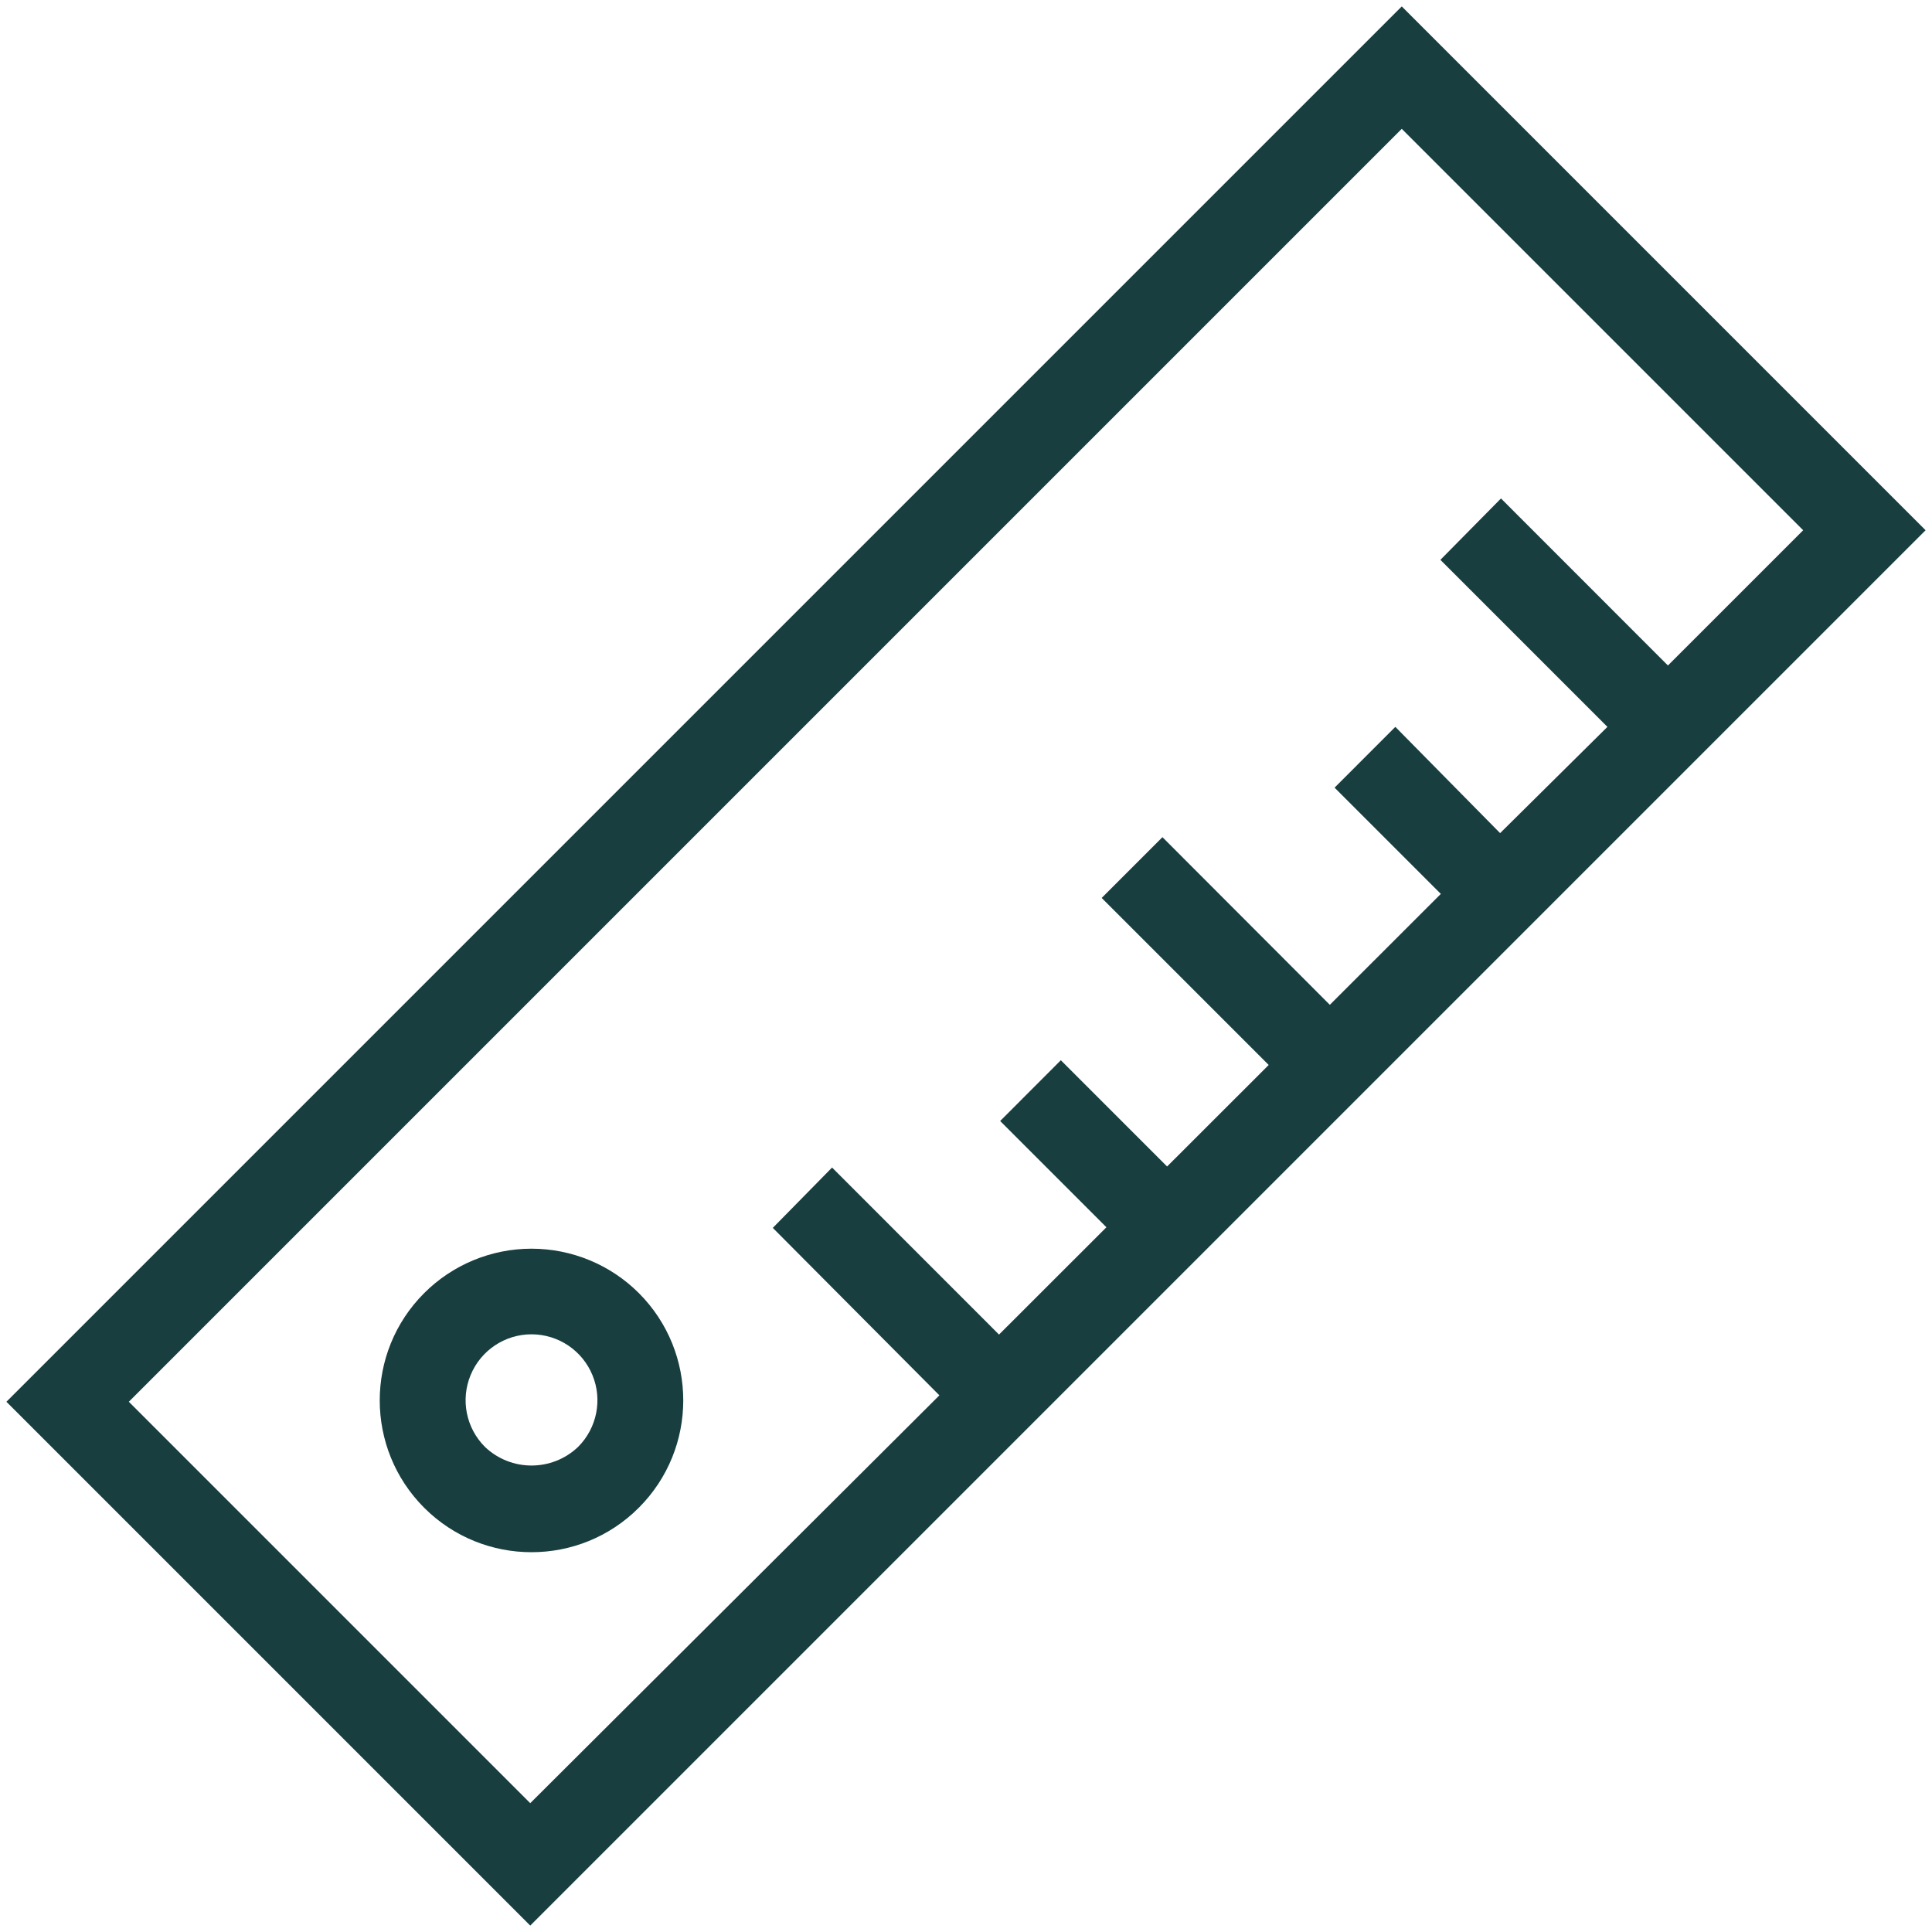 <?xml version="1.0" encoding="UTF-8"?>
<svg width="22px" height="22px" viewBox="0 0 22 22" version="1.1" xmlns="http://www.w3.org/2000/svg" xmlns:xlink="http://www.w3.org/1999/xlink">
    <!-- Generator: Sketch 56.3 (81716) - https://sketch.com -->
    <title>noun_Ruler_1362955</title>
    <desc>Created with Sketch.</desc>
    <g id="Personaliser---Necklaces" stroke="none" stroke-width="1" fill="none" fill-rule="evenodd">
        <g id="Necklaces---Customiser---Length---Scroll---Size-Guide" transform="translate(-245, -497)" fill="#183E3F" fill-rule="nonzero">
            <g id="noun_Ruler_1362955" transform="translate(245, 497)">
                <path d="M0.073,15.962 L6.038,21.927 L21.927,6.038 L15.962,0.073 L0.073,15.962 Z M18.993,7.578 L17.092,5.676 L16.402,6.375 L18.304,8.277 L17.082,9.487 L15.889,8.277 L15.197,8.969 L16.407,10.179 L15.143,11.442 L13.237,9.533 L12.545,10.225 L14.447,12.127 L13.29,13.283 L12.08,12.073 L11.389,12.765 L12.599,13.975 L11.376,15.197 L9.475,13.295 L8.8,13.982 L10.697,15.889 L6.038,20.533 L1.467,15.962 L15.962,1.467 L20.533,6.038 L18.993,7.578 Z" id="Shape"></path>
                <path d="M4.83,14.725 C4.155,15.4 4.156,16.494 4.83,17.169 C5.505,17.844 6.6,17.844 7.274,17.169 C7.949,16.494 7.949,15.4 7.275,14.725 C6.951,14.401 6.511,14.219 6.052,14.219 C5.594,14.219 5.154,14.401 4.83,14.725 L4.83,14.725 Z M6.583,16.476 C6.286,16.759 5.819,16.759 5.522,16.476 C5.307,16.261 5.243,15.938 5.359,15.658 C5.475,15.377 5.749,15.194 6.052,15.194 C6.356,15.194 6.63,15.377 6.746,15.658 C6.862,15.938 6.798,16.261 6.583,16.476 L6.583,16.476 Z" id="Shape"></path>
            </g>
        </g>
    </g>
</svg>